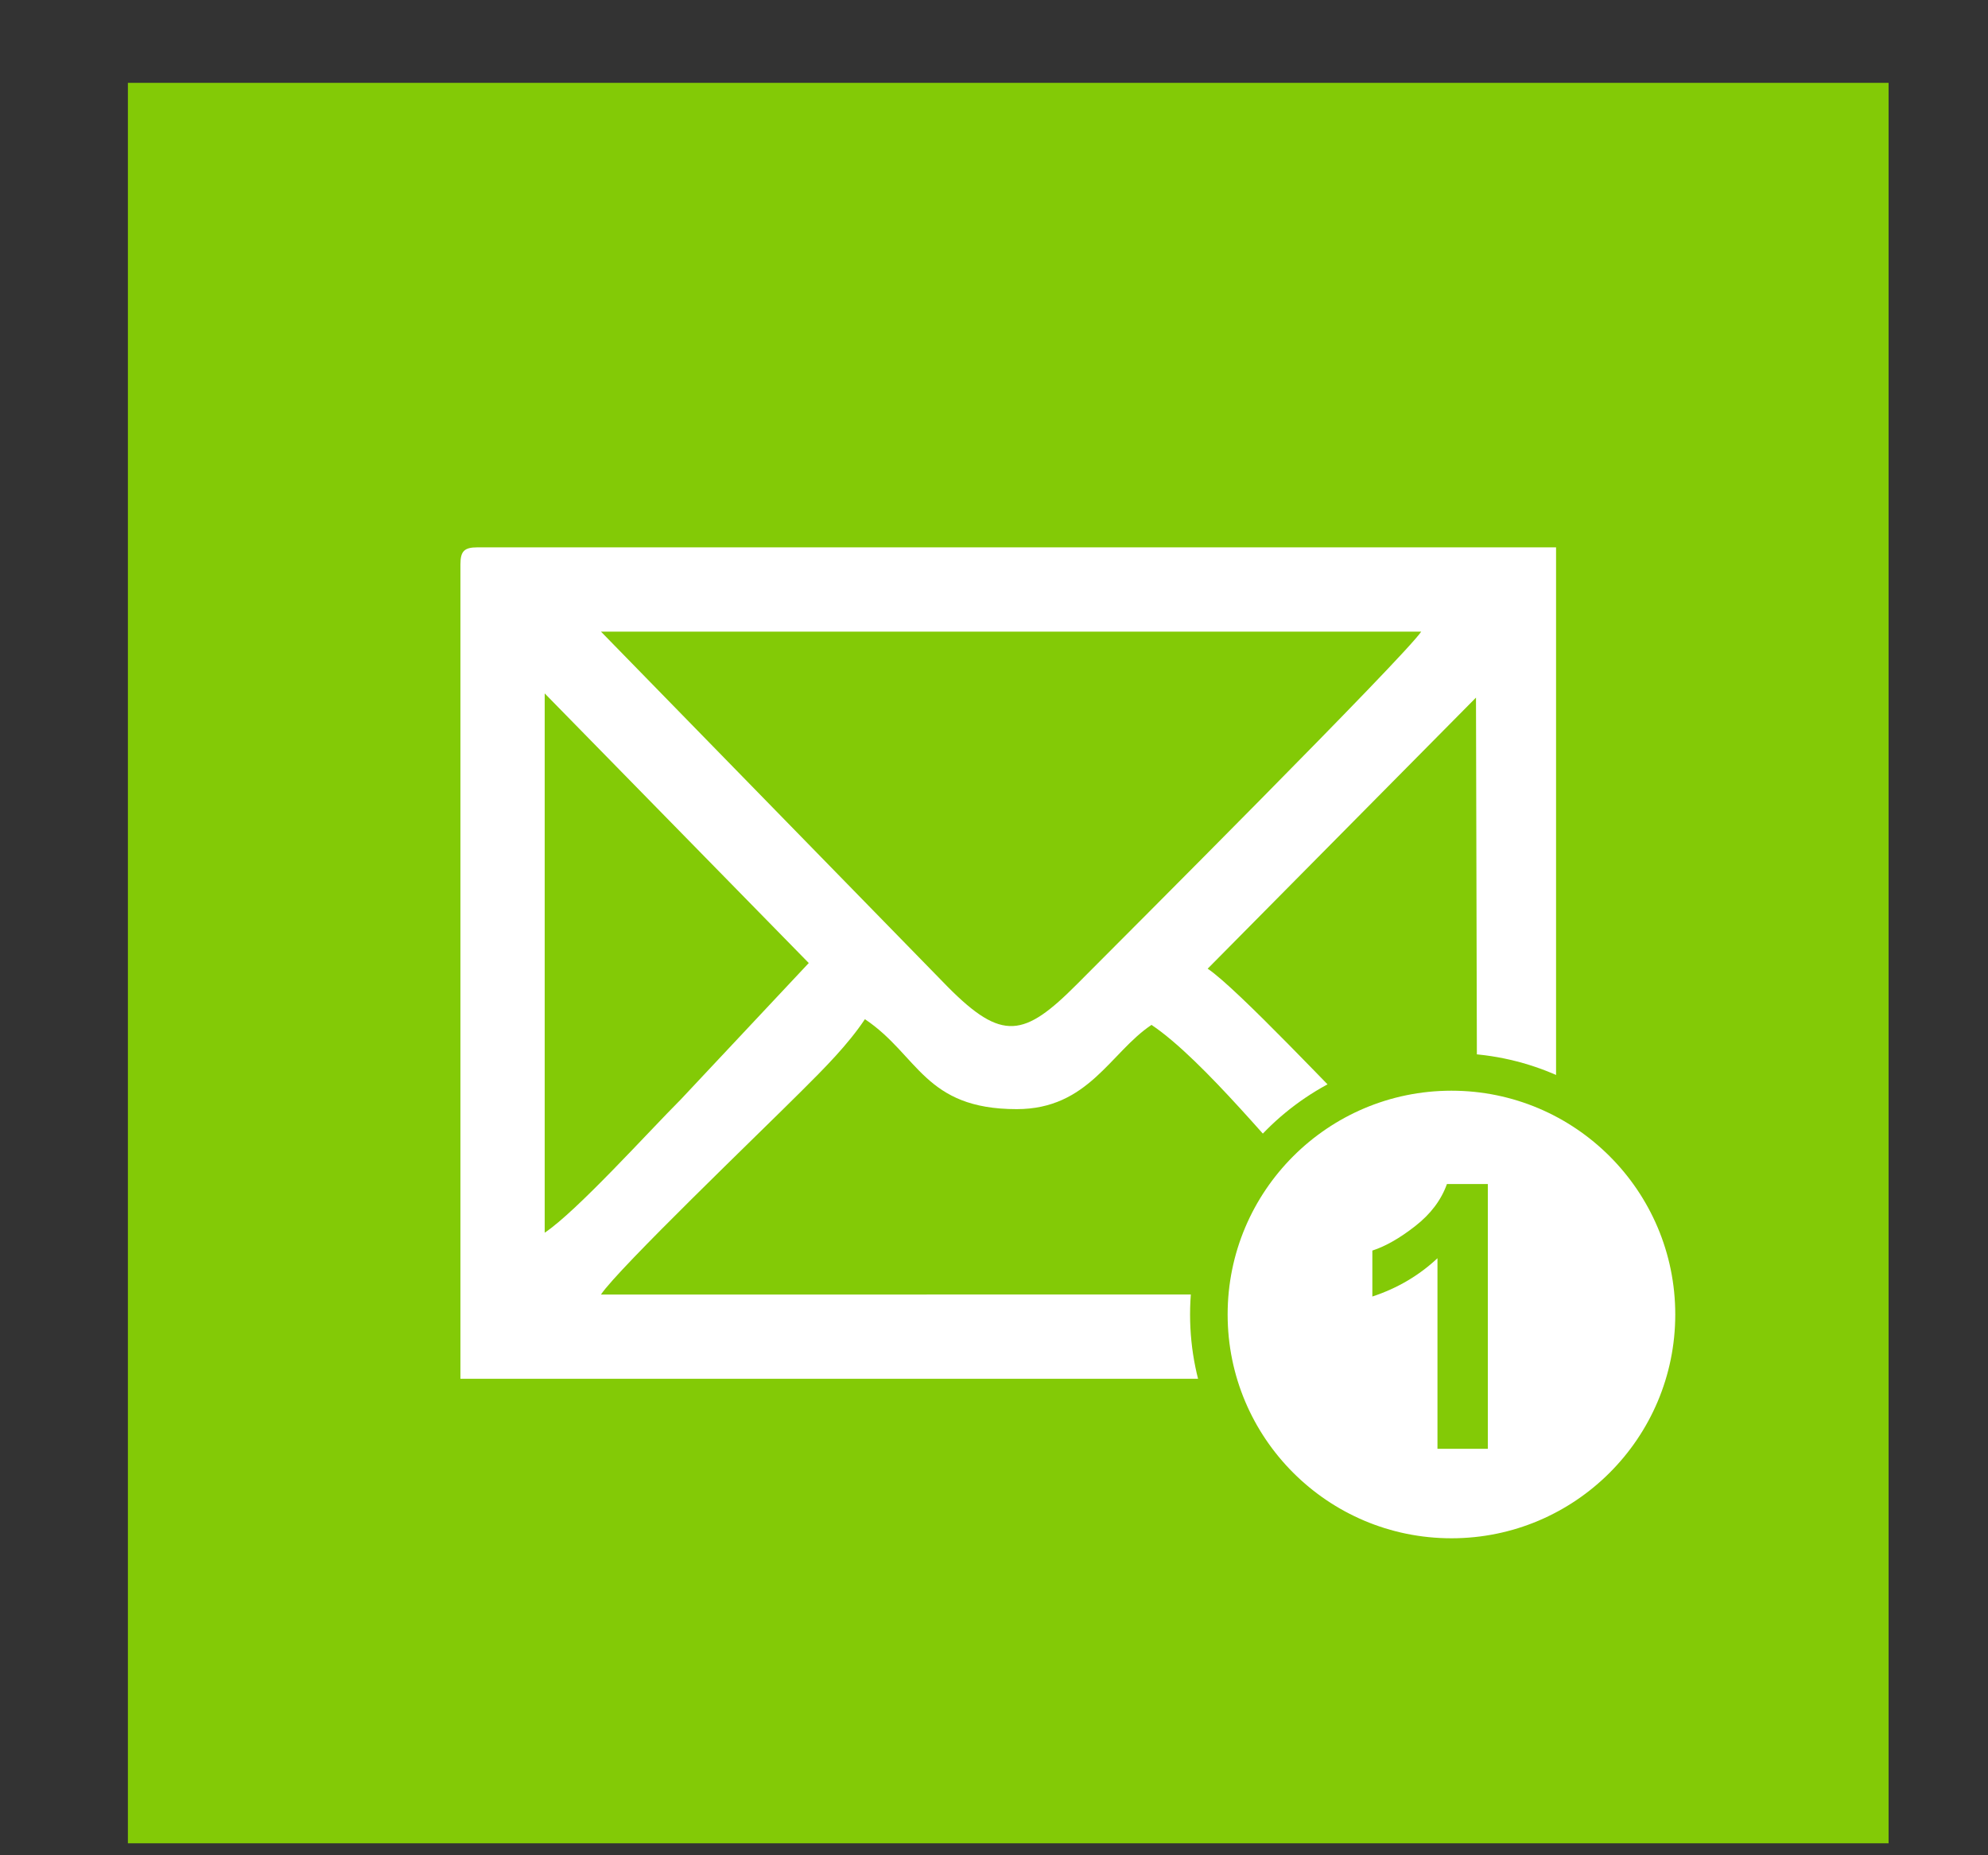 <?xml version="1.0" encoding="UTF-8" standalone="no"?>
<svg
   xmlns:dc="http://purl.org/dc/elements/1.1/"
   xmlns:cc="http://creativecommons.org/ns#"
   xmlns:rdf="http://www.w3.org/1999/02/22-rdf-syntax-ns#"
   xmlns:svg="http://www.w3.org/2000/svg"
   xmlns="http://www.w3.org/2000/svg"
   viewBox="0 0 20 18.667"
   height="18.667"
   width="20"
   xml:space="preserve"
   id="svg2"
   version="1.1"><rect x="0" y="0" width="20" height="18.667" fill="#333333" stroke="none"/><defs
     id="defs6" /><g
     transform="matrix(1.333,0,0,-1.333,0,18.667)"
     id="g10"><g
       transform="scale(0.1)"
       id="g12"><path
         id="path14"
         style="fill:#83ca06;fill-opacity:1;fill-rule:evenodd;stroke:none"
         d="m 9.652,0.906 h 132.883 v 132.879 H 9.652 Z" /><path
         id="path16"
         style="fill:#ffffff;fill-opacity:1;fill-rule:evenodd;stroke:none"
         d="m 65.277,63.109 c 4.043,-2.707 4.484,-6.789 11.453,-6.789 5.414,0 7.059,4.274 10.176,6.359 3.93,-2.629 9.805,-10.004 12.395,-12.621 1.972,-1.992 6.375,-5.996 7.535,-7.731 H 45.355 c 1.316,1.973 12.016,12.238 15.152,15.375 1.695,1.688 3.484,3.477 4.769,5.406 z m 46.118,24.273 0.101,-40.816 c -1.433,0.965 -3.93,3.566 -5.187,4.988 -0.985,1.113 -1.196,1.629 -2.329,2.762 -3.039,3.023 -10.621,11.129 -12.835,12.605 z M 41.109,46.992 v 40.707 L 61.039,67.348 51.395,57.066 C 48.918,54.586 43.535,48.613 41.109,46.992 Z m 4.246,45.371 H 107.262 C 105.98,90.453 85.019,69.504 81.289,65.758 c -4,-4.019 -5.649,-4.348 -9.754,-0.215 z M 34.75,97.453 V 35.969 h 82.688 V 98.723 H 36.023 c -0.98,0 -1.273,-0.293 -1.273,-1.27" /><path
         id="path18"
         style="fill:#ffffff;fill-opacity:1;fill-rule:evenodd;stroke:none"
         d="m 109.543,59.129 c 10.105,0 18.309,-8.203 18.309,-18.309 0,-10.109 -8.204,-18.309 -18.309,-18.309 -10.109,0 -18.309,8.199 -18.309,18.309 0,10.105 8.199,18.309 18.309,18.309" /><path
         id="path20"
         style="fill:none;stroke:#83ca06;stroke-width:2.835;stroke-linecap:butt;stroke-linejoin:miter;stroke-miterlimit:22.926;stroke-dasharray:none;stroke-opacity:1"
         d="m 109.543,59.129 c 10.105,0 18.309,-8.203 18.309,-18.309 0,-10.109 -8.204,-18.309 -18.309,-18.309 -10.109,0 -18.309,8.199 -18.309,18.309 0,10.105 8.199,18.309 18.309,18.309 z" /><path
         id="path22"
         style="fill:#83ca06;fill-opacity:1;fill-rule:nonzero;stroke:none"
         d="m 112.289,30.684 h -3.801 v 14.383 c -1.386,-1.301 -3.027,-2.269 -4.914,-2.891 v 3.469 c 0.996,0.324 2.074,0.938 3.235,1.848 1.164,0.906 1.961,1.965 2.394,3.176 h 3.086 V 30.684" /></g></g></svg>